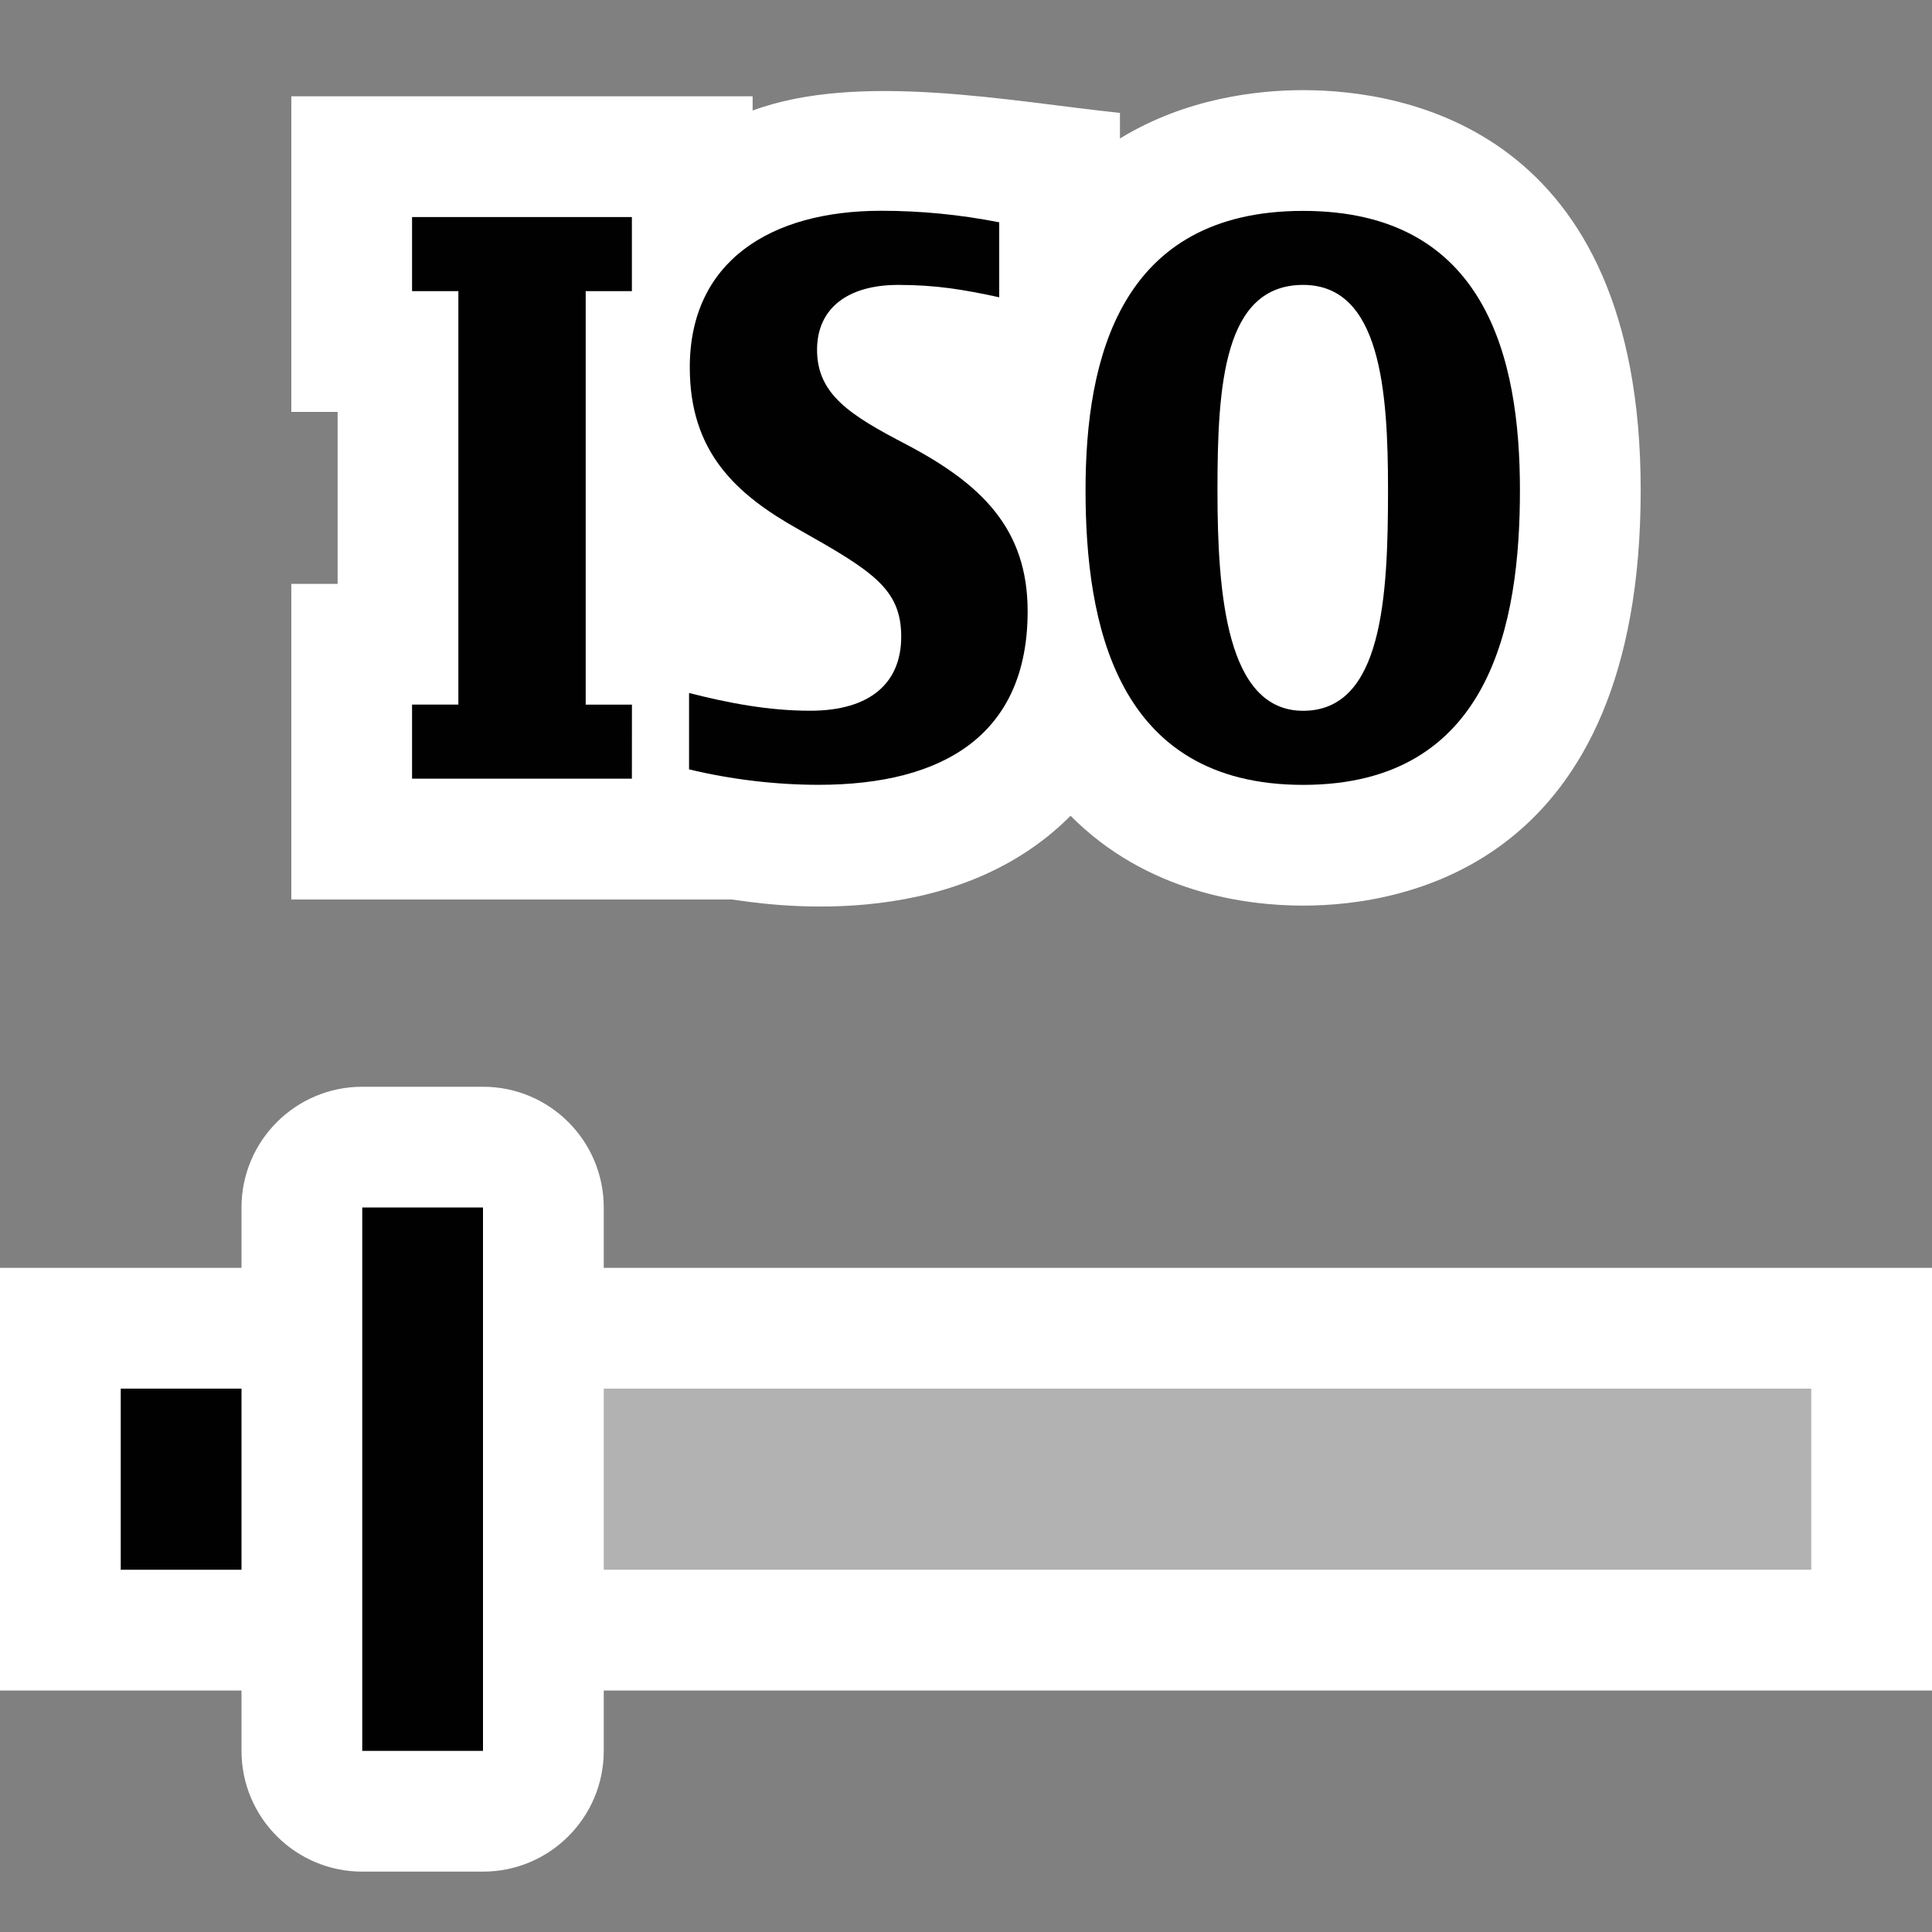 <?xml version="1.0" encoding="UTF-8" standalone="no"?>
<!DOCTYPE svg PUBLIC "-//W3C//DTD SVG 1.1 Tiny//EN" "http://www.w3.org/Graphics/SVG/1.1/DTD/svg11-tiny.dtd">
<svg xmlns="http://www.w3.org/2000/svg" xmlns:xlink="http://www.w3.org/1999/xlink" baseProfile="tiny" height="32" version="1.1" viewBox="0 0 32 32" width="32">
<rect x="0" y="0" width="32" height="32" fill="#808080" stroke="none"/>
<g>
<rect fill="none" height="32" width="32"/>
<path d="M32,21H10v-1c0-1.104-0.895-2-2-2H6c-1.104,0-2,0.896-2,2v1H0v7h4v1c0,1.104,0.896,2,2,2h2   c1.105,0,2-0.896,2-2v-1h22V21z" fill="#FFFFFF"/>
<rect fill="#010101" height="3" width="2" x="2" y="23"/>
<rect fill="#010101" height="9" width="2" x="6" y="20"/>
<path d="M21.584,1.493c-0.75,0-1.941,0.131-3.034,0.801V1.87c-1.81-0.189-4.33-0.689-6.084-0.039V1.595H4.825v5.227   c0,0,0.404,0,0.767,0v2.849c-0.363,0-0.767,0-0.767,0v5.227h7.293c0.482,0.063,3.622,0.616,5.614-1.386   C18.998,14.788,20.641,15,21.584,15c1.682,0,5.591-0.671,5.591-6.882C27.175,2.138,23.266,1.493,21.584,1.493z" fill="#FFFFFF"/>
<g>
<path d="M10.466,12.897H6.825V11.67h0.767V4.822H6.825V3.595h3.641v1.227H9.701v6.849h0.766L10.466,12.897    L10.466,12.897z" fill="#010101"/>
<path d="M16.55,4.924c-0.588-0.128-1.049-0.205-1.674-0.205c-0.83,0-1.343,0.384-1.343,1.074    c0,0.741,0.55,1.085,1.483,1.571c1.239,0.652,2.005,1.393,2.005,2.76c0,2.033-1.38,2.875-3.462,2.875    c-0.717,0-1.457-0.09-2.146-0.256v-1.265c0.65,0.166,1.315,0.294,2.006,0.294c1.01,0,1.508-0.473,1.508-1.226    c0-0.793-0.474-1.086-1.699-1.777c-1.049-0.587-1.803-1.29-1.803-2.684c0-1.75,1.329-2.594,3.17-2.594    c0.652,0,1.303,0.063,1.955,0.191V4.924z" fill="#010101"/>
<path d="M21.584,13c-3.105,0-3.604-2.684-3.604-4.882c0-2.185,0.574-4.625,3.604-4.625s3.591,2.44,3.591,4.625    C25.175,10.329,24.689,13,21.584,13z M21.584,4.719c-1.316,0-1.419,1.662-1.419,3.399c0,1.738,0.153,3.655,1.419,3.655    c1.316,0,1.406-1.891,1.406-3.655C22.991,6.458,22.863,4.719,21.584,4.719z" fill="#010101"/>
</g>
<rect fill="#B2B2B2" height="3" width="20" x="10" y="23"/>
</g>
</svg>
